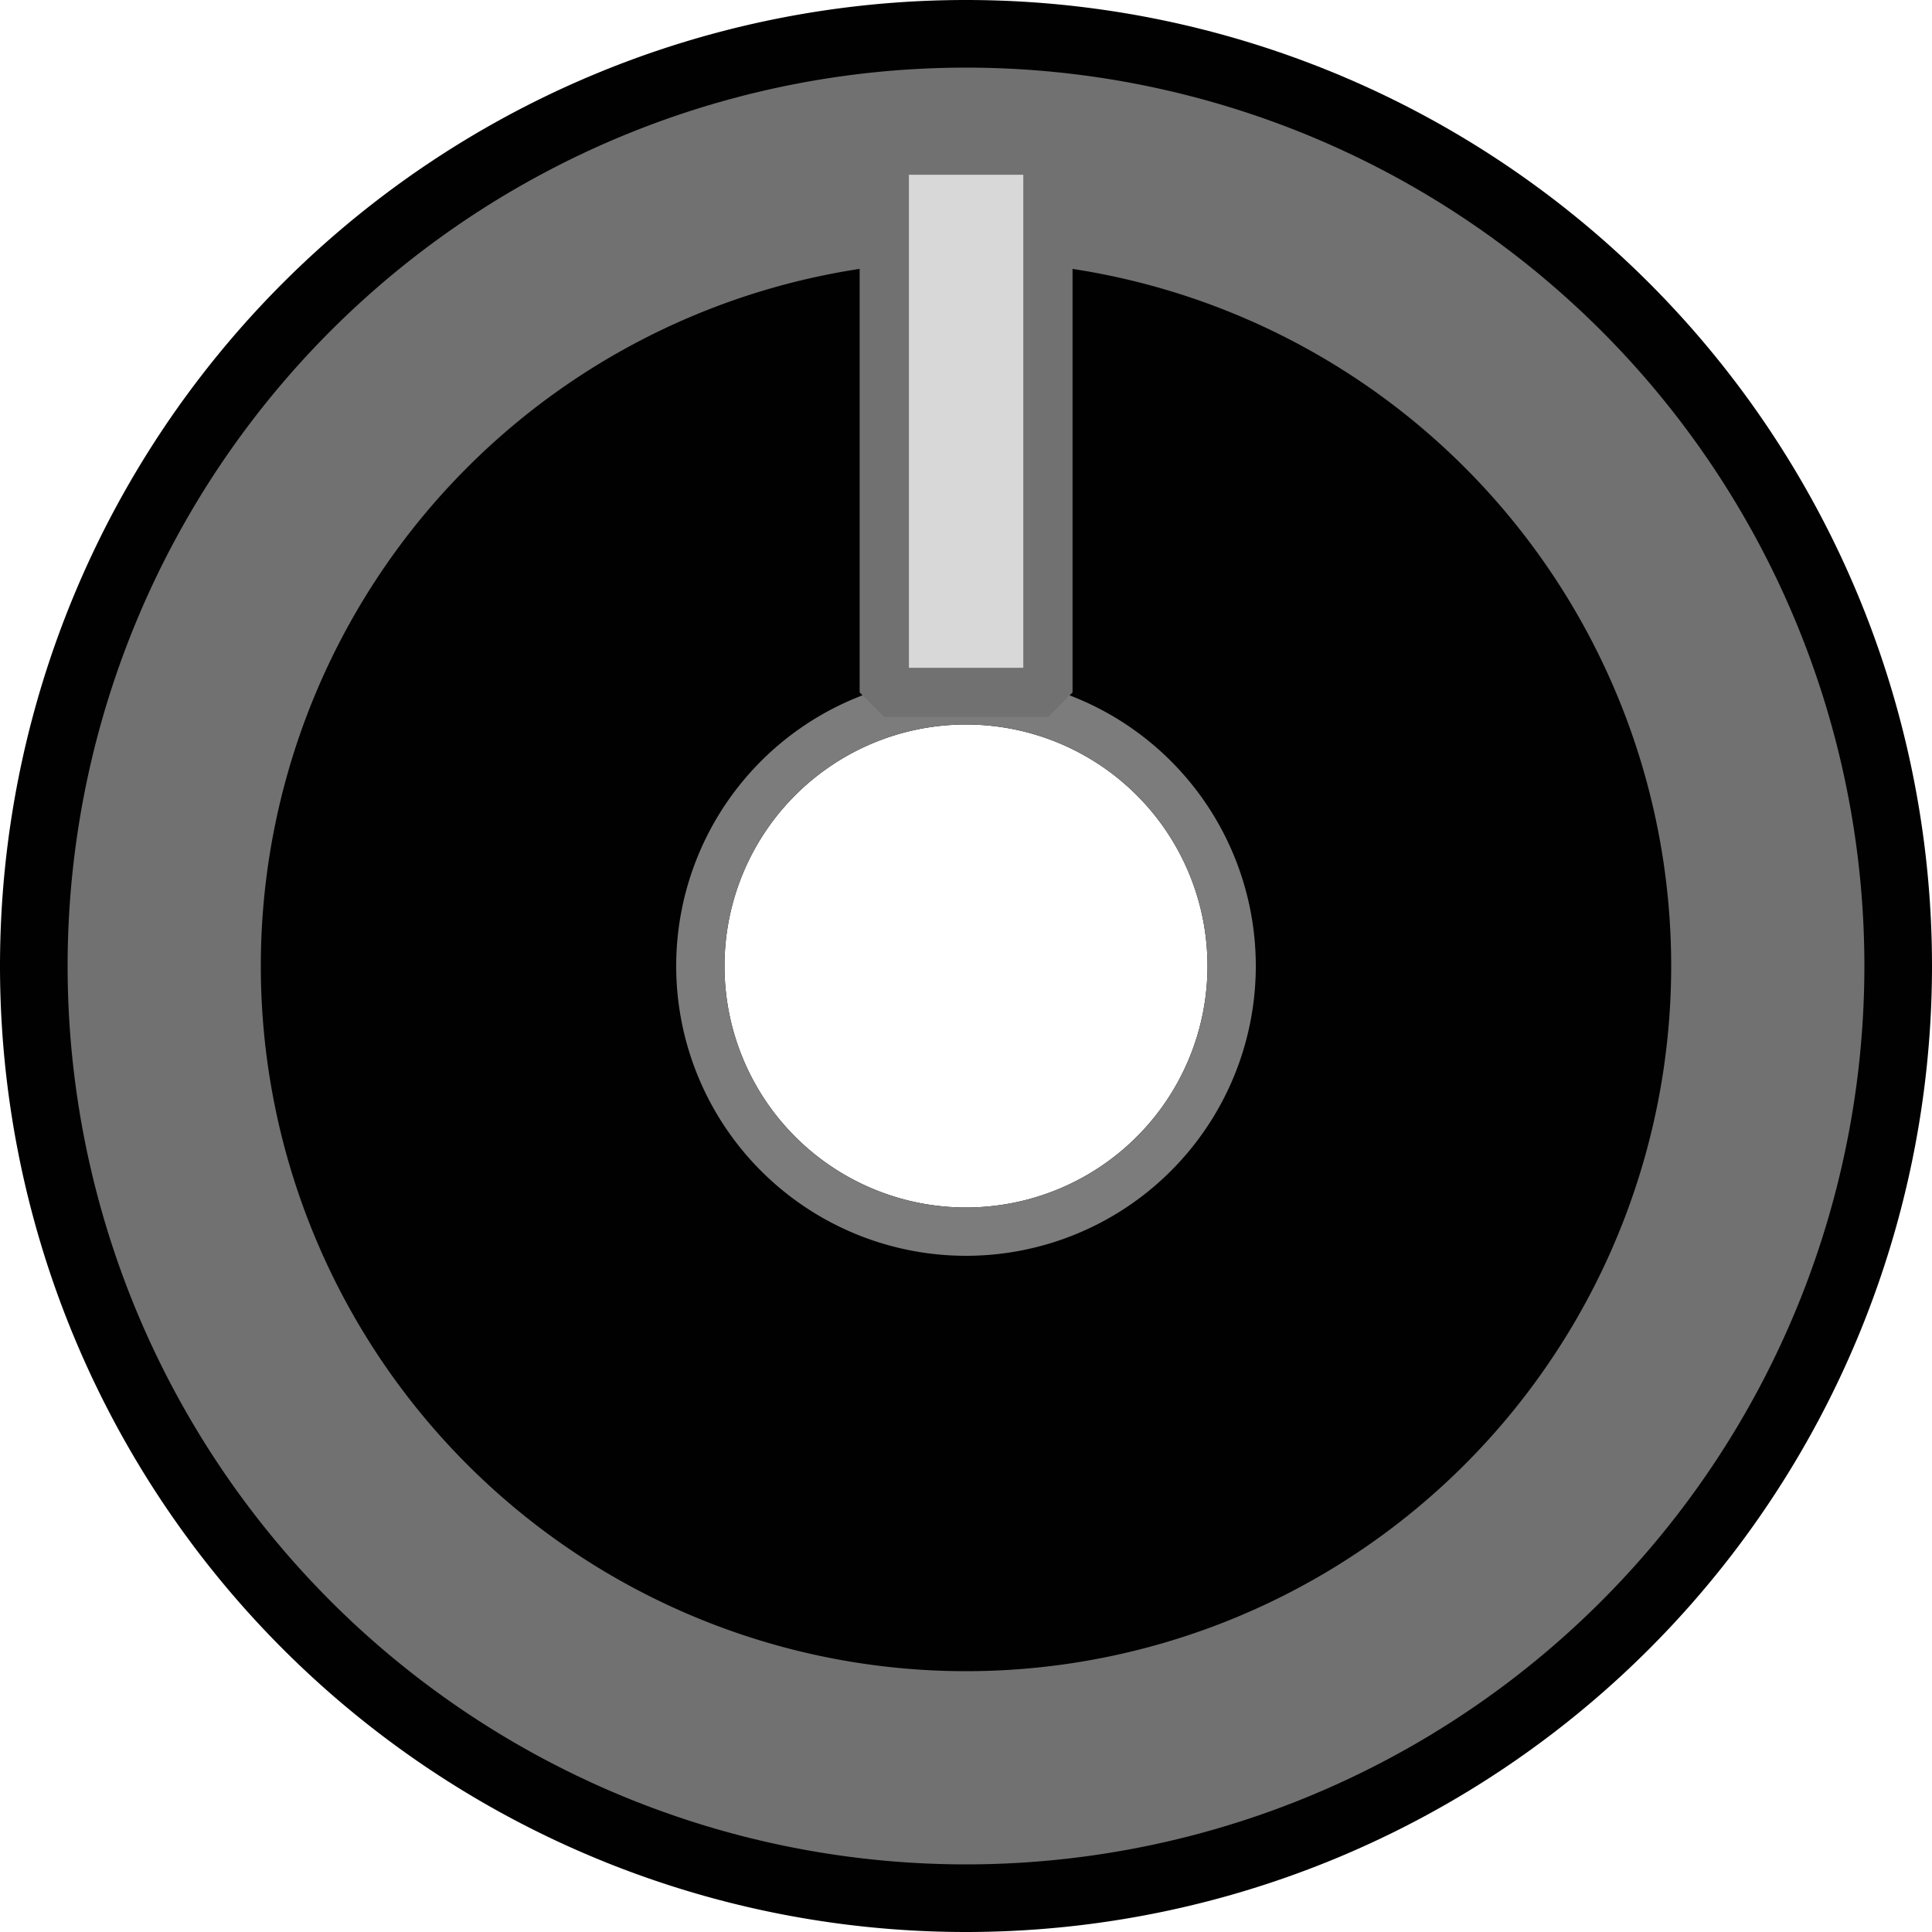<?xml version="1.0" encoding="UTF-8" standalone="no"?>
<!-- Created with Inkscape (http://www.inkscape.org/) -->

<svg
   xmlns:osb="http://www.openswatchbook.org/uri/2009/osb"
   xmlns:dc="http://purl.org/dc/elements/1.1/"
   xmlns:cc="http://creativecommons.org/ns#"
   xmlns:rdf="http://www.w3.org/1999/02/22-rdf-syntax-ns#"
   xmlns:svg="http://www.w3.org/2000/svg"
   xmlns="http://www.w3.org/2000/svg"
   xmlns:sodipodi="http://sodipodi.sourceforge.net/DTD/sodipodi-0.dtd"
   xmlns:inkscape="http://www.inkscape.org/namespaces/inkscape"
   width="10mm"
   height="10mm"
   viewBox="0 0 10 10"
   version="1.1"
   id="svg825"
   inkscape:version="0.92.4 (5da689c313, 2019-01-14)"
   sodipodi:docname="ltmMediumKnob.svg">
  <defs
     id="defs819">
    <linearGradient
       id="linearGradient1397"
       osb:paint="solid">
      <stop
         style="stop-color:#fbfbfb;stop-opacity:1;"
         offset="0"
         id="stop1395" />
    </linearGradient>
  </defs>
  <sodipodi:namedview
     id="base"
     pagecolor="#ffffff"
     bordercolor="#666666"
     borderopacity="1.0"
     inkscape:pageopacity="0.0"
     inkscape:pageshadow="2"
     inkscape:zoom="11.2"
     inkscape:cx="16.112277"
     inkscape:cy="27.240775"
     inkscape:document-units="mm"
     inkscape:current-layer="layer1"
     showgrid="false"
     inkscape:window-width="1920"
     inkscape:window-height="1017"
     inkscape:window-x="-8"
     inkscape:window-y="-8"
     inkscape:window-maximized="1"
     inkscape:pagecheckerboard="false" />
  <g
     inkscape:label="Calque 1"
     inkscape:groupmode="layer"
     id="layer1"
     transform="translate(0,-287)">
    <path
       style="opacity:1;fill:#010101;fill-opacity:1;stroke-width:0.209"
       d="M 5,287 A 5,5 0 0 0 0,292 5,5 0 0 0 5,297 5,5 0 0 0 10,292 5,5 0 0 0 5,287 Z m 0,3.75 a 1.25,1.25 0 0 1 1.25,1.25 1.25,1.25 0 0 1 -1.25,1.25 1.25,1.25 0 0 1 -1.25,-1.25 1.25,1.25 0 0 1 1.25,-1.25 z"
       id="path1373"
       inkscape:connector-curvature="0" />
    <path
       style="opacity:1;fill:#7c7c7c;fill-opacity:1;stroke:none;stroke-width:0.849;stroke-linecap:round;stroke-linejoin:bevel;stroke-miterlimit:4;stroke-dasharray:none;stroke-opacity:1"
       d="m 5,290.5 a 1.5,1.5 0 0 0 -1.5,1.5 1.5,1.5 0 0 0 1.5,1.5 1.5,1.5 0 0 0 1.5,-1.5 1.5,1.5 0 0 0 -1.5,-1.5 z m 0,0.25 a 1.25,1.25 0 0 1 1.25,1.25 1.25,1.25 0 0 1 -1.25,1.25 1.25,1.25 0 0 1 -1.25,-1.25 1.25,1.25 0 0 1 1.25,-1.25 z"
       id="circle829"
       inkscape:connector-curvature="0" />
    <path
       style="opacity:1;fill:#717171;fill-opacity:1;stroke:none;stroke-width:1.21;stroke-linecap:round;stroke-linejoin:round;stroke-miterlimit:4;stroke-dasharray:none;stroke-opacity:1"
       d="m 5,287.35 a 4.65,4.65 0 0 0 -4.65,4.65 4.65,4.65 0 0 0 4.65,4.65 4.65,4.65 0 0 0 4.65,-4.65 4.65,4.65 0 0 0 -4.65,-4.65 z m 0,1 a 3.65,3.65 0 0 1 3.65,3.65 3.65,3.65 0 0 1 -3.65,3.65 3.65,3.65 0 0 1 -3.65,-3.65 3.65,3.65 0 0 1 3.65,-3.65 z"
       id="circle838"
       inkscape:connector-curvature="0" />
    <rect
       style="opacity:1;fill:#d8d8d8;fill-opacity:1;stroke:#717171;stroke-width:0.255;stroke-linecap:round;stroke-linejoin:bevel;stroke-miterlimit:4;stroke-dasharray:none;stroke-opacity:1"
       id="rect1383"
       width="0.847"
       height="2.807"
       x="4.577"
       y="287.777" />
  </g>
</svg>
